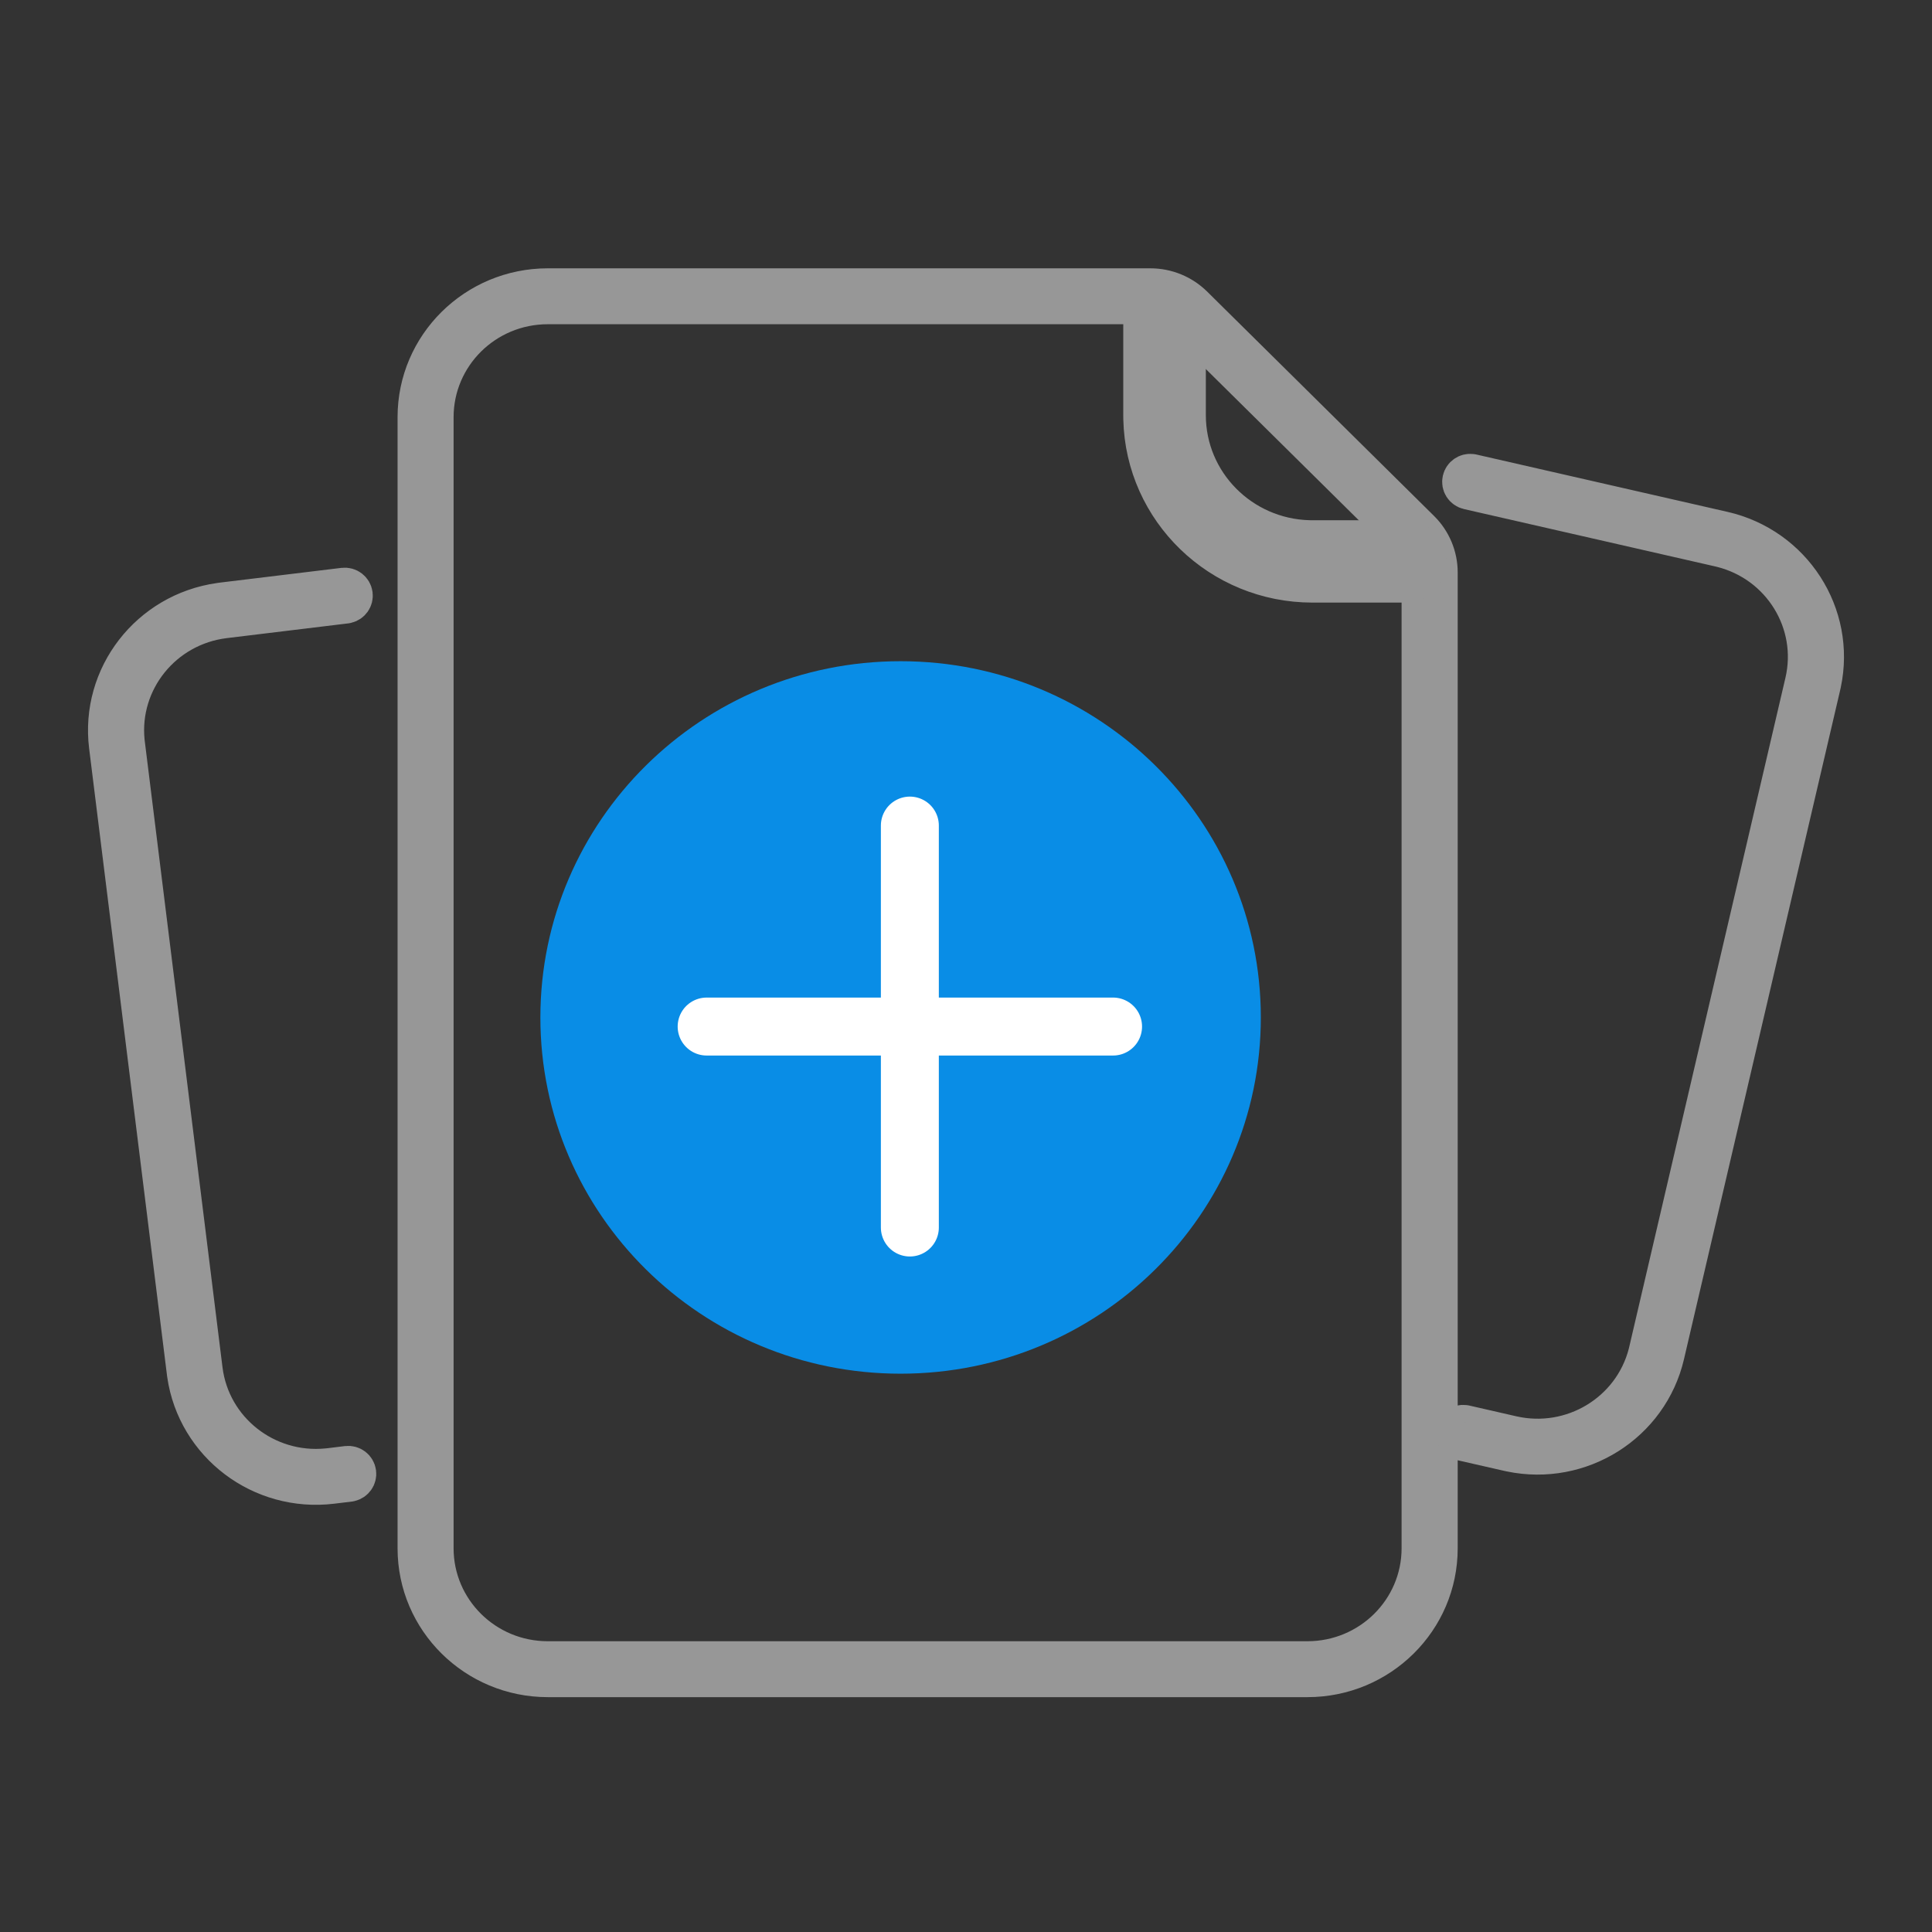 <svg width="50" height="50" viewBox="0 0 50 50" fill="none" xmlns="http://www.w3.org/2000/svg">
<rect x="0" y="0" width="50" height="50" fill="#333333" stroke="none"/>
<path fill-rule="evenodd" clip-rule="evenodd" d="M14.178 7.444H29.772C30.192 7.444 30.594 7.609 30.891 7.902L36.762 13.709C37.059 14.002 37.226 14.4 37.226 14.815V40.07C37.226 41.921 35.708 43.422 33.836 43.422H14.178C12.306 43.422 10.789 41.921 10.789 40.07V10.796C10.789 8.945 12.306 7.444 14.178 7.444ZM29.771 7.891H14.177C12.555 7.891 11.24 9.192 11.24 10.796V40.07C11.24 41.674 12.555 42.975 14.177 42.975H33.835C35.458 42.975 36.773 41.674 36.773 40.07V14.815C36.773 14.519 36.654 14.235 36.442 14.025L30.57 8.218C30.358 8.009 30.071 7.891 29.771 7.891Z" fill="#979797"/>
<path d="M29.772 6.944H14.178V7.944H29.772V6.944ZM31.242 7.547C30.851 7.161 30.323 6.944 29.772 6.944V7.944C30.061 7.944 30.337 8.057 30.539 8.258L31.242 7.547ZM37.114 13.354L31.242 7.547L30.539 8.258L36.411 14.064L37.114 13.354ZM37.725 14.815C37.725 14.266 37.505 13.74 37.114 13.354L36.411 14.064C36.613 14.264 36.726 14.535 36.726 14.815H37.725ZM37.725 40.07V14.815H36.726V40.07H37.725ZM33.836 43.922C35.979 43.922 37.725 42.202 37.725 40.07H36.726C36.726 41.64 35.437 42.922 33.836 42.922V43.922ZM14.178 43.922H33.836V42.922H14.178V43.922ZM10.289 40.07C10.289 42.202 12.035 43.922 14.178 43.922V42.922C12.577 42.922 11.288 41.64 11.288 40.07H10.289ZM10.289 10.796V40.07H11.288V10.796H10.289ZM14.178 6.944C12.035 6.944 10.289 8.664 10.289 10.796H11.288C11.288 9.226 12.577 7.944 14.178 7.944V6.944ZM14.177 8.391H29.771V7.391H14.177V8.391ZM11.739 10.796C11.739 9.473 12.825 8.391 14.177 8.391V7.391C12.284 7.391 10.74 8.911 10.74 10.796H11.739ZM11.739 40.07V10.796H10.74V40.07H11.739ZM14.177 42.475C12.825 42.475 11.739 41.393 11.739 40.07H10.74C10.74 41.956 12.284 43.475 14.177 43.475V42.475ZM33.835 42.475H14.177V43.475H33.835V42.475ZM36.273 40.07C36.273 41.393 35.187 42.475 33.835 42.475V43.475C35.728 43.475 37.273 41.956 37.273 40.07H36.273ZM36.273 14.815V40.07H37.273V14.815H36.273ZM36.091 14.38C36.208 14.497 36.273 14.653 36.273 14.815H37.273C37.273 14.385 37.099 13.973 36.793 13.67L36.091 14.38ZM30.219 8.574L36.091 14.38L36.793 13.67L30.922 7.863L30.219 8.574ZM29.771 8.391C29.94 8.391 30.101 8.457 30.219 8.574L30.922 7.863C30.616 7.56 30.202 7.391 29.771 7.391V8.391Z" fill="#979797"/>
<path d="M30.139 8.063C30.302 8.063 30.437 8.185 30.455 8.342L30.457 8.378V10.744C30.457 12.63 31.979 14.164 33.874 14.213L33.966 14.214H36.358C36.534 14.214 36.677 14.355 36.677 14.529C36.677 14.691 36.554 14.824 36.395 14.842L36.358 14.845H33.966C31.709 14.845 29.873 13.061 29.821 10.841L29.82 10.744V8.378C29.82 8.204 29.962 8.063 30.139 8.063Z" fill="#979797" stroke="#979797" stroke-width="1.5"/>
<path d="M44.594 13.734C46.395 14.145 47.527 15.905 47.15 17.686L47.135 17.754L43.094 35.064C42.678 36.845 40.898 37.964 39.098 37.591L39.029 37.576L37.818 37.3C37.696 37.272 37.62 37.152 37.648 37.032C37.675 36.92 37.781 36.847 37.894 36.86L37.919 36.864L39.13 37.141C40.688 37.497 42.243 36.555 42.637 35.03L42.653 34.964L46.694 17.654C47.054 16.113 46.102 14.575 44.56 14.186L44.493 14.17L37.998 12.687C37.876 12.659 37.8 12.539 37.829 12.419C37.855 12.307 37.961 12.234 38.074 12.247L38.1 12.251L44.594 13.734Z" stroke="#979797"/>
<path d="M8.894 15.193C9.018 15.178 9.131 15.265 9.146 15.388C9.16 15.501 9.085 15.606 8.975 15.632L8.949 15.637L5.81 16.018C4.222 16.211 3.087 17.622 3.244 19.187L3.252 19.255L5.262 35.447C5.457 37.016 6.884 38.139 8.467 37.983L8.536 37.976L8.984 37.921C9.108 37.906 9.221 37.993 9.236 38.116C9.25 38.23 9.175 38.334 9.065 38.36L9.039 38.365L8.591 38.419C6.756 38.642 5.085 37.371 4.823 35.571L4.814 35.501L2.803 19.31C2.578 17.496 3.863 15.842 5.684 15.584L5.754 15.574L8.894 15.193Z" fill="#979797" stroke="#979797"/>
<path d="M23.307 35.551C28.456 35.551 32.63 31.423 32.63 26.332C32.63 21.24 28.456 17.112 23.307 17.112C18.159 17.112 13.985 21.24 13.985 26.332C13.985 31.423 18.159 35.551 23.307 35.551Z" fill="#098DE6"/>
<path d="M23.547 21.366V31.768" stroke="white" stroke-width="1.5" stroke-linecap="round"/>
<path d="M28.806 26.567H18.288" stroke="white" stroke-width="1.5" stroke-linecap="round"/>
</svg>

